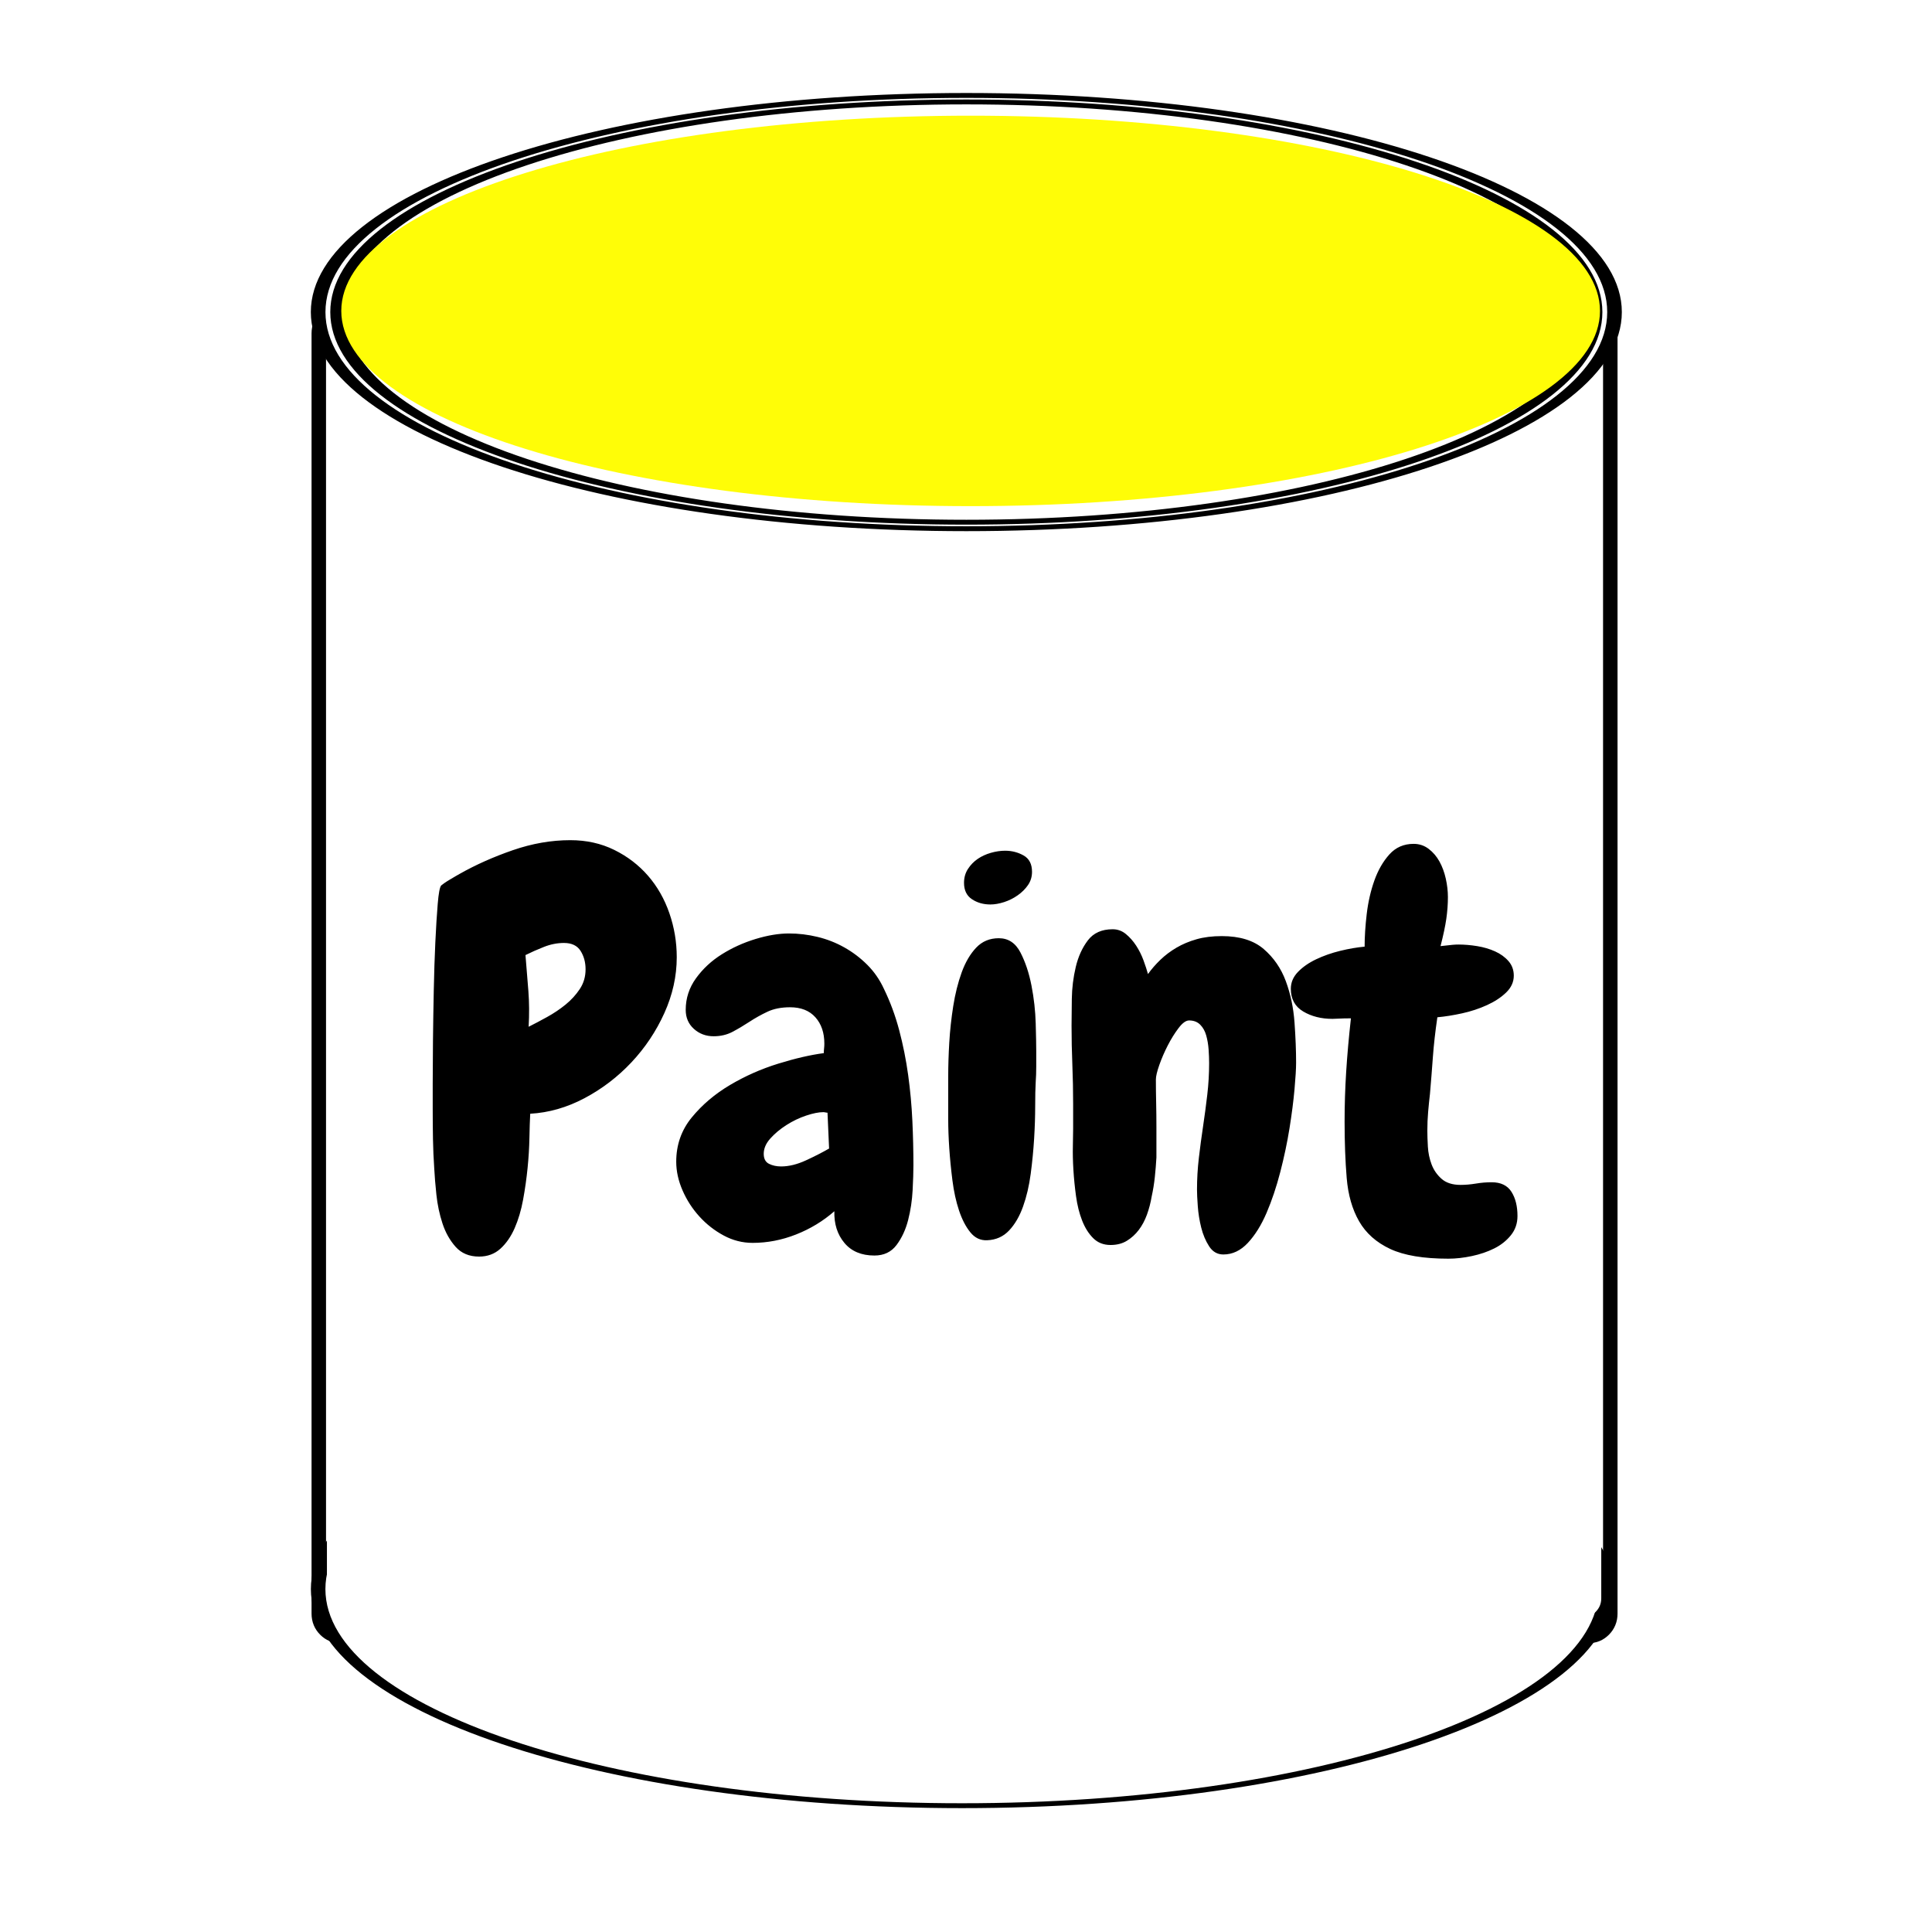 <?xml version="1.0" encoding="utf-8"?>
<!-- Generator: SketchAPI 5.1.285 <https://api.sketch.io/> -->
<svg version="1.1" xmlns="http://www.w3.org/2000/svg" xmlns:xlink="http://www.w3.org/1999/xlink" xmlns:sketchjs="https://sketch.io/dtd/" style="" sketchjs:metadata="eyJ0aXRsZSI6IjEzMGQ1ZWFjLTFlZjAtNDNhZS1hYzQ1LTA4ODRiMDZhZjllYiIsImRlc2NyaXB0aW9uIjoiTWFkZSB3aXRoIFNrZXRjaHBhZCAtIGh0dHBzOi8vc2tldGNoLmlvL3NrZXRjaHBhZCIsIm1ldGFkYXRhIjp7fSwiY2xpcFBhdGgiOnsiZW5hYmxlZCI6dHJ1ZSwic3R5bGUiOnsic3Ryb2tlU3R5bGUiOiJibGFjayIsImxpbmVXaWR0aCI6MX19LCJleHBvcnREUEkiOjcyLCJleHBvcnRGb3JtYXQiOiJwbmciLCJleHBvcnRRdWFsaXR5IjowLjk1LCJ1bml0cyI6InB4Iiwid2lkdGgiOjIwMCwiaGVpZ2h0IjoyMDAsInBhZ2VzIjp7Imxlbmd0aCI6MSwiZGF0YSI6W3sid2lkdGgiOjIwMCwiaGVpZ2h0IjoyMDB9XX19" width="200" height="200" viewBox="0 0 200 200" sketchjs:version="5.1.285">
<rect x="0" y="0" width="200" height="200" fill="#808080" stroke="none"/>
<path sketchjs:tool="rectangle" style="fill: #ffffff; mix-blend-mode: source-over; fill-opacity: 1; fill-rule: nonzero; vector-effect: non-scaling-stroke;" d="M0 0 L200 0 200 200 0 200 z"/>
<path sketchjs:tool="rectangle" style="fill: none; stroke: black; mix-blend-mode: source-over; stroke-alignment: center; stroke-dasharray: none; stroke-dashoffset: 0; stroke-linecap: round; stroke-linejoin: miter; stroke-miterlimit: 4; stroke-opacity: 1; stroke-width: 2; vector-effect: non-scaling-stroke;" d="M2.97 0 L175.53 0 Q176.76 0 177.63 0.78 178.5 1.57 178.5 2.68 L178.5 161.98 Q178.5 163.09 177.63 163.87 176.76 164.65 175.53 164.65 L2.97 164.65 Q1.74 164.65 0.87 163.87 0 163.09 0 161.98 L0 2.68 Q0 1.57 0.87 0.78 1.74 0 2.97 0 z" transform="matrix(0.749,0,0,0.832,33.001,32.275)"/>
<path sketchjs:tool="ellipse" style="fill: #ffffff; stroke: #000000; mix-blend-mode: source-over; paint-order: stroke fill markers; fill-opacity: 1; fill-rule: nonzero; stroke-alignment: center; stroke-dasharray: none; stroke-dashoffset: 0; stroke-linecap: round; stroke-linejoin: miter; stroke-miterlimit: 4; stroke-opacity: 1; stroke-width: 2; vector-effect: non-scaling-stroke;" d="M88.64 0 C137.59 0 177.28 39.69 177.28 88.64 177.28 137.59 137.59 177.28 88.64 177.28 39.69 177.28 0 137.59 0 88.64 0 39.69 39.69 0 88.64 0 z" transform="matrix(0.752,0,0,0.253,32.934,142.073)"/>
<path sketchjs:tool="rectangle" style="fill: #ffffff; mix-blend-mode: source-over; fill-opacity: 1; fill-rule: nonzero; vector-effect: non-scaling-stroke;" d="M1.3 0 L85.42 0 Q85.96 0 86.34 0.38 86.72 0.76 86.72 1.3 L86.72 33.42 Q86.72 33.96 86.34 34.34 85.96 34.72 85.42 34.72 L1.3 34.72 Q0.76 34.72 0.38 34.34 0 33.96 0 33.42 L0 1.3 Q0 0.76 0.38 0.38 0.76 0 1.3 0 z" transform="matrix(1,0,0,1,44.711,96.572)"/>
<path sketchjs:tool="rectangle" style="fill: #ffffff; mix-blend-mode: source-over; fill-opacity: 1; fill-rule: nonzero; vector-effect: non-scaling-stroke;" d="M1.79 0 L117.27 0 Q118.01 0 118.54 0.67 119.06 1.34 119.06 2.29 L119.06 34.82 Q119.06 35.77 118.54 36.44 118.01 37.11 117.27 37.11 L1.79 37.11 Q1.05 37.11 0.52 36.44 0 35.77 0 34.82 L0 2.29 Q0 1.34 0.52 0.67 1.05 0 1.79 0 z" transform="matrix(1.108,0,0,0.864,33.843,135.372)"/>
<path sketchjs:tool="ellipse" style="fill: #ffffff; stroke: #000000; mix-blend-mode: source-over; paint-order: stroke fill markers; fill-opacity: 1; fill-rule: nonzero; stroke-alignment: center; stroke-dasharray: none; stroke-dashoffset: 0; stroke-linecap: round; stroke-linejoin: miter; stroke-miterlimit: 4; stroke-opacity: 1; stroke-width: 2; vector-effect: non-scaling-stroke;" d="M88.64 0 C137.59 0 177.28 39.69 177.28 88.64 177.28 137.59 137.59 177.28 88.64 177.28 39.69 177.28 0 137.59 0 88.64 0 39.69 39.69 0 88.64 0 zM88.64 2.66 C41.15 2.66 2.66 41.15 2.66 88.64 2.66 136.13 41.15 174.62 88.64 174.62 136.13 174.62 174.62 136.13 174.62 88.64 174.62 41.15 136.13 2.66 88.64 2.66 z" transform="matrix(0.757,0,0,0.253,32.934,9.88)"/>
<path sketchjs:tool="ellipse" style="fill: #fffd07; mix-blend-mode: source-over; fill-opacity: 1; fill-rule: nonzero; vector-effect: non-scaling-stroke;" d="M88.64 0 C137.59 0 177.28 39.69 177.28 88.64 177.28 137.59 137.59 177.28 88.64 177.28 39.69 177.28 0 137.59 0 88.64 0 39.69 39.69 0 88.64 0 z" transform="matrix(0.735,0,0,0.228,35.329,11.976)"/>
<g sketchjs:tool="fancyText" style="mix-blend-mode: source-over;" transform="matrix(1,0,0,1,33.102,82.335)">
	<g sketchjs:uid="1" style="">
		<g sketchjs:uid="2" style="">
			<path d=" M 36.955 16.753 L 36.955 16.753 L 36.955 16.753 Q 36.955 19.699 35.673 22.537 L 35.673 22.537 L 35.673 22.537 Q 34.391 25.374 32.263 27.639 L 32.263 27.639 L 32.263 27.639 Q 30.135 29.903 27.406 31.349 L 27.406 31.349 L 27.406 31.349 Q 24.678 32.795 21.786 32.959 L 21.786 32.959 L 21.786 32.959 Q 21.732 33.941 21.704 35.442 L 21.704 35.442 L 21.704 35.442 Q 21.677 36.942 21.513 38.579 L 21.513 38.579 L 21.513 38.579 Q 21.35 40.216 21.049 41.853 L 21.049 41.853 L 21.049 41.853 Q 20.749 43.49 20.176 44.8 L 20.176 44.8 L 20.176 44.8 Q 19.604 46.109 18.703 46.928 L 18.703 46.928 L 18.703 46.928 Q 17.803 47.746 16.493 47.746 L 16.493 47.746 L 16.493 47.746 Q 14.965 47.746 14.065 46.737 L 14.065 46.737 L 14.065 46.737 Q 13.165 45.727 12.701 44.308 L 12.701 44.308 L 12.701 44.308 Q 12.237 42.89 12.073 41.335 L 12.073 41.335 L 12.073 41.335 Q 11.91 39.78 11.855 38.688 L 11.855 38.688 L 11.855 38.688 Q 11.746 37.106 11.719 35.578 L 11.719 35.578 L 11.719 35.578 Q 11.692 34.05 11.692 32.468 L 11.692 32.468 L 11.692 32.468 Q 11.692 31.758 11.692 29.821 L 11.692 29.821 L 11.692 29.821 Q 11.692 27.884 11.719 25.402 L 11.719 25.402 L 11.719 25.402 Q 11.746 22.919 11.801 20.218 L 11.801 20.218 L 11.801 20.218 Q 11.855 17.517 11.964 15.198 L 11.964 15.198 L 11.964 15.198 Q 12.073 12.879 12.21 11.242 L 12.21 11.242 L 12.21 11.242 Q 12.346 9.605 12.565 9.332 L 12.565 9.332 L 12.565 9.332 Q 12.619 9.277 12.892 9.086 L 12.892 9.086 L 12.892 9.086 Q 13.165 8.896 13.492 8.705 L 13.492 8.705 L 13.492 8.705 Q 13.82 8.514 14.092 8.35 L 14.092 8.35 L 14.092 8.35 Q 14.365 8.186 14.474 8.132 L 14.474 8.132 L 14.474 8.132 Q 16.984 6.713 19.985 5.676 L 19.985 5.676 L 19.985 5.676 Q 22.987 4.639 25.933 4.639 L 25.933 4.639 L 25.933 4.639 Q 28.443 4.639 30.489 5.649 L 30.489 5.649 L 30.489 5.649 Q 32.536 6.658 33.982 8.323 L 33.982 8.323 L 33.982 8.323 Q 35.427 9.987 36.191 12.197 L 36.191 12.197 L 36.191 12.197 Q 36.955 14.407 36.955 16.753 Z Z M 27.516 18.008 L 27.516 18.008 L 27.516 18.008 Q 27.516 16.917 26.997 16.098 L 26.997 16.098 L 26.997 16.098 Q 26.479 15.28 25.278 15.28 L 25.278 15.28 L 25.278 15.28 Q 24.242 15.28 23.205 15.689 L 23.205 15.689 L 23.205 15.689 Q 22.168 16.098 21.295 16.535 L 21.295 16.535 L 21.295 16.535 Q 21.459 18.444 21.595 20.245 L 21.595 20.245 L 21.595 20.245 Q 21.732 22.046 21.622 23.956 L 21.622 23.956 L 21.622 23.956 Q 22.495 23.519 23.532 22.946 L 23.532 22.946 L 23.532 22.946 Q 24.569 22.373 25.442 21.664 L 25.442 21.664 L 25.442 21.664 Q 26.315 20.954 26.915 20.054 L 26.915 20.054 L 26.915 20.054 Q 27.516 19.154 27.516 18.008 Z Z M 61.455 38.306 L 61.455 38.306 L 61.455 38.306 Q 61.455 39.288 61.373 40.871 L 61.373 40.871 L 61.373 40.871 Q 61.292 42.453 60.91 43.954 L 60.91 43.954 L 60.91 43.954 Q 60.528 45.454 59.709 46.546 L 59.709 46.546 L 59.709 46.546 Q 58.891 47.637 57.417 47.637 L 57.417 47.637 L 57.417 47.637 Q 55.398 47.637 54.307 46.327 L 54.307 46.327 L 54.307 46.327 Q 53.216 45.018 53.27 43.053 L 53.27 43.053 L 53.27 43.053 Q 51.524 44.581 49.314 45.454 L 49.314 45.454 L 49.314 45.454 Q 47.104 46.327 44.813 46.327 L 44.813 46.327 L 44.813 46.327 Q 43.23 46.327 41.812 45.563 L 41.812 45.563 L 41.812 45.563 Q 40.393 44.8 39.302 43.599 L 39.302 43.599 L 39.302 43.599 Q 38.21 42.399 37.556 40.898 L 37.556 40.898 L 37.556 40.898 Q 36.901 39.398 36.901 37.924 L 36.901 37.924 L 36.901 37.924 Q 36.901 35.305 38.51 33.341 L 38.51 33.341 L 38.51 33.341 Q 40.12 31.376 42.466 29.985 L 42.466 29.985 L 42.466 29.985 Q 44.813 28.594 47.459 27.775 L 47.459 27.775 L 47.459 27.775 Q 50.106 26.957 52.179 26.684 L 52.179 26.684 L 52.179 26.684 Q 52.179 26.411 52.206 26.193 L 52.206 26.193 L 52.206 26.193 Q 52.234 25.974 52.234 25.702 L 52.234 25.702 L 52.234 25.702 Q 52.234 24.01 51.306 22.973 L 51.306 22.973 L 51.306 22.973 Q 50.378 21.937 48.687 21.937 L 48.687 21.937 L 48.687 21.937 Q 47.323 21.937 46.341 22.4 L 46.341 22.4 L 46.341 22.4 Q 45.358 22.864 44.485 23.437 L 44.485 23.437 L 44.485 23.437 Q 43.612 24.01 42.739 24.474 L 42.739 24.474 L 42.739 24.474 Q 41.866 24.938 40.775 24.938 L 40.775 24.938 L 40.775 24.938 Q 39.574 24.938 38.729 24.174 L 38.729 24.174 L 38.729 24.174 Q 37.883 23.41 37.883 22.209 L 37.883 22.209 L 37.883 22.209 Q 37.883 20.409 38.947 18.936 L 38.947 18.936 L 38.947 18.936 Q 40.011 17.462 41.621 16.453 L 41.621 16.453 L 41.621 16.453 Q 43.23 15.443 45.113 14.87 L 45.113 14.87 L 45.113 14.87 Q 46.995 14.297 48.578 14.297 L 48.578 14.297 L 48.578 14.297 Q 50.051 14.297 51.524 14.652 L 51.524 14.652 L 51.524 14.652 Q 52.998 15.007 54.307 15.743 L 54.307 15.743 L 54.307 15.743 Q 55.617 16.48 56.681 17.544 L 56.681 17.544 L 56.681 17.544 Q 57.745 18.608 58.4 20.027 L 58.4 20.027 L 58.4 20.027 Q 59.382 22.046 59.982 24.31 L 59.982 24.31 L 59.982 24.31 Q 60.582 26.575 60.91 28.948 L 60.91 28.948 L 60.91 28.948 Q 61.237 31.322 61.346 33.695 L 61.346 33.695 L 61.346 33.695 Q 61.455 36.069 61.455 38.306 Z Z M 52.725 36.56 L 52.725 36.56 L 52.561 32.85 L 52.561 32.85 Q 52.452 32.85 52.343 32.822 L 52.343 32.822 L 52.343 32.822 Q 52.234 32.795 52.125 32.795 L 52.125 32.795 L 52.125 32.795 Q 51.415 32.795 50.351 33.15 L 50.351 33.15 L 50.351 33.15 Q 49.287 33.505 48.305 34.132 L 48.305 34.132 L 48.305 34.132 Q 47.323 34.76 46.641 35.523 L 46.641 35.523 L 46.641 35.523 Q 45.959 36.287 45.959 37.106 L 45.959 37.106 L 45.959 37.106 Q 45.959 37.87 46.504 38.143 L 46.504 38.143 L 46.504 38.143 Q 47.05 38.415 47.759 38.415 L 47.759 38.415 L 47.759 38.415 Q 48.96 38.415 50.324 37.788 L 50.324 37.788 L 50.324 37.788 Q 51.688 37.16 52.725 36.56 Z Z M 73.732 7.913 L 73.732 7.913 L 73.732 7.913 Q 73.732 8.677 73.323 9.277 L 73.323 9.277 L 73.323 9.277 Q 72.914 9.878 72.259 10.341 L 72.259 10.341 L 72.259 10.341 Q 71.604 10.805 70.84 11.051 L 70.84 11.051 L 70.84 11.051 Q 70.077 11.296 69.422 11.296 L 69.422 11.296 L 69.422 11.296 Q 68.33 11.296 67.512 10.751 L 67.512 10.751 L 67.512 10.751 Q 66.693 10.205 66.693 9.059 L 66.693 9.059 L 66.693 9.059 Q 66.693 8.241 67.103 7.613 L 67.103 7.613 L 67.103 7.613 Q 67.512 6.986 68.112 6.576 L 68.112 6.576 L 68.112 6.576 Q 68.712 6.167 69.476 5.949 L 69.476 5.949 L 69.476 5.949 Q 70.24 5.731 70.95 5.731 L 70.95 5.731 L 70.95 5.731 Q 71.986 5.731 72.859 6.222 L 72.859 6.222 L 72.859 6.222 Q 73.732 6.713 73.732 7.913 Z Z M 74.169 26.466 L 74.169 26.466 L 74.169 26.466 Q 74.169 27.229 74.169 28.075 L 74.169 28.075 L 74.169 28.075 Q 74.169 28.921 74.114 29.685 L 74.114 29.685 L 74.114 29.685 Q 74.06 30.613 74.06 32.168 L 74.06 32.168 L 74.06 32.168 Q 74.06 33.723 73.951 35.523 L 73.951 35.523 L 73.951 35.523 Q 73.842 37.324 73.596 39.179 L 73.596 39.179 L 73.596 39.179 Q 73.35 41.035 72.805 42.562 L 72.805 42.562 L 72.805 42.562 Q 72.259 44.09 71.359 45.045 L 71.359 45.045 L 71.359 45.045 Q 70.458 46 69.094 46.055 L 69.094 46.055 L 69.094 46.055 Q 68.058 46.109 67.348 45.236 L 67.348 45.236 L 67.348 45.236 Q 66.639 44.363 66.175 42.972 L 66.175 42.972 L 66.175 42.972 Q 65.711 41.58 65.493 39.861 L 65.493 39.861 L 65.493 39.861 Q 65.275 38.143 65.166 36.533 L 65.166 36.533 L 65.166 36.533 Q 65.057 34.923 65.057 33.559 L 65.057 33.559 L 65.057 33.559 Q 65.057 32.195 65.057 31.54 L 65.057 31.54 L 65.057 31.54 Q 65.057 30.667 65.057 29.057 L 65.057 29.057 L 65.057 29.057 Q 65.057 27.448 65.166 25.593 L 65.166 25.593 L 65.166 25.593 Q 65.275 23.737 65.575 21.828 L 65.575 21.828 L 65.575 21.828 Q 65.875 19.918 66.448 18.335 L 66.448 18.335 L 66.448 18.335 Q 67.021 16.753 67.948 15.771 L 67.948 15.771 L 67.948 15.771 Q 68.876 14.789 70.295 14.789 L 70.295 14.789 L 70.295 14.789 Q 71.768 14.789 72.532 16.262 L 72.532 16.262 L 72.532 16.262 Q 73.296 17.735 73.678 19.699 L 73.678 19.699 L 73.678 19.699 Q 74.06 21.664 74.114 23.601 L 74.114 23.601 L 74.114 23.601 Q 74.169 25.538 74.169 26.466 Z Z M 93.54 47.528 L 93.54 47.528 L 93.54 47.528 Q 92.612 47.528 92.066 46.682 L 92.066 46.682 L 92.066 46.682 Q 91.521 45.836 91.248 44.745 L 91.248 44.745 L 91.248 44.745 Q 90.975 43.654 90.893 42.535 L 90.893 42.535 L 90.893 42.535 Q 90.811 41.417 90.811 40.816 L 90.811 40.816 L 90.811 40.816 Q 90.811 39.179 91.002 37.542 L 91.002 37.542 L 91.002 37.542 Q 91.193 35.905 91.439 34.268 L 91.439 34.268 L 91.439 34.268 Q 91.684 32.631 91.875 30.995 L 91.875 30.995 L 91.875 30.995 Q 92.066 29.358 92.066 27.721 L 92.066 27.721 L 92.066 27.721 Q 92.066 27.066 92.012 26.302 L 92.012 26.302 L 92.012 26.302 Q 91.957 25.538 91.766 24.856 L 91.766 24.856 L 91.766 24.856 Q 91.575 24.174 91.139 23.737 L 91.139 23.737 L 91.139 23.737 Q 90.702 23.301 89.993 23.301 L 89.993 23.301 L 89.993 23.301 Q 89.502 23.301 88.902 24.092 L 88.902 24.092 L 88.902 24.092 Q 88.301 24.883 87.783 25.893 L 87.783 25.893 L 87.783 25.893 Q 87.265 26.902 86.91 27.912 L 86.91 27.912 L 86.91 27.912 Q 86.555 28.921 86.555 29.412 L 86.555 29.412 L 86.555 29.412 Q 86.555 30.613 86.583 31.84 L 86.583 31.84 L 86.583 31.84 Q 86.61 33.068 86.61 34.323 L 86.61 34.323 L 86.61 37.488 L 86.61 37.488 Q 86.555 38.47 86.446 39.507 L 86.446 39.507 L 86.446 39.507 Q 86.337 40.543 86.119 41.526 L 86.119 41.526 L 86.119 41.526 Q 85.955 42.508 85.628 43.408 L 85.628 43.408 L 85.628 43.408 Q 85.3 44.308 84.782 44.991 L 84.782 44.991 L 84.782 44.991 Q 84.264 45.673 83.554 46.109 L 83.554 46.109 L 83.554 46.109 Q 82.845 46.546 81.863 46.546 L 81.863 46.546 L 81.863 46.546 Q 80.771 46.546 80.062 45.836 L 80.062 45.836 L 80.062 45.836 Q 79.353 45.127 78.916 44.008 L 78.916 44.008 L 78.916 44.008 Q 78.48 42.89 78.289 41.498 L 78.289 41.498 L 78.289 41.498 Q 78.098 40.107 78.016 38.77 L 78.016 38.77 L 78.016 38.77 Q 77.934 37.433 77.961 36.315 L 77.961 36.315 L 77.961 36.315 Q 77.989 35.196 77.989 34.541 L 77.989 34.541 L 77.989 31.977 L 77.989 31.977 Q 77.989 29.903 77.907 27.884 L 77.907 27.884 L 77.907 27.884 Q 77.825 25.865 77.825 23.846 L 77.825 23.846 L 77.825 23.846 Q 77.825 22.755 77.852 21.064 L 77.852 21.064 L 77.852 21.064 Q 77.879 19.372 78.261 17.762 L 78.261 17.762 L 78.261 17.762 Q 78.643 16.153 79.516 15.007 L 79.516 15.007 L 79.516 15.007 Q 80.389 13.861 82.081 13.861 L 82.081 13.861 L 82.081 13.861 Q 82.845 13.861 83.445 14.352 L 83.445 14.352 L 83.445 14.352 Q 84.045 14.843 84.509 15.552 L 84.509 15.552 L 84.509 15.552 Q 84.973 16.262 85.273 17.08 L 85.273 17.08 L 85.273 17.08 Q 85.573 17.899 85.737 18.499 L 85.737 18.499 L 85.737 18.499 Q 86.282 17.735 87.019 17.026 L 87.019 17.026 L 87.019 17.026 Q 87.756 16.316 88.683 15.771 L 88.683 15.771 L 88.683 15.771 Q 89.611 15.225 90.757 14.898 L 90.757 14.898 L 90.757 14.898 Q 91.903 14.57 93.376 14.57 L 93.376 14.57 L 93.376 14.57 Q 96.159 14.57 97.714 15.907 L 97.714 15.907 L 97.714 15.907 Q 99.269 17.244 100.006 19.236 L 100.006 19.236 L 100.006 19.236 Q 100.742 21.227 100.906 23.519 L 100.906 23.519 L 100.906 23.519 Q 101.07 25.811 101.07 27.666 L 101.07 27.666 L 101.07 27.666 Q 101.07 28.594 100.906 30.422 L 100.906 30.422 L 100.906 30.422 Q 100.742 32.25 100.388 34.459 L 100.388 34.459 L 100.388 34.459 Q 100.033 36.669 99.433 38.988 L 99.433 38.988 L 99.433 38.988 Q 98.833 41.307 98.014 43.217 L 98.014 43.217 L 98.014 43.217 Q 97.196 45.127 96.077 46.327 L 96.077 46.327 L 96.077 46.327 Q 94.958 47.528 93.54 47.528 Z Z M 116.839 47.964 L 116.839 47.964 L 116.839 47.964 Q 112.965 47.964 110.81 46.955 L 110.81 46.955 L 110.81 46.955 Q 108.654 45.945 107.59 44.09 L 107.59 44.09 L 107.59 44.09 Q 106.526 42.235 106.308 39.616 L 106.308 39.616 L 106.308 39.616 Q 106.09 36.997 106.09 33.777 L 106.09 33.777 L 106.09 33.777 Q 106.09 31.213 106.253 28.621 L 106.253 28.621 L 106.253 28.621 Q 106.417 26.029 106.745 23.083 L 106.745 23.083 L 106.745 23.083 Q 105.981 23.083 105.544 23.11 L 105.544 23.11 L 105.544 23.11 Q 105.108 23.137 104.835 23.137 L 104.835 23.137 L 104.835 23.137 Q 103.089 23.137 101.806 22.373 L 101.806 22.373 L 101.806 22.373 Q 100.524 21.609 100.524 20.027 L 100.524 20.027 L 100.524 20.027 Q 100.524 19.045 101.261 18.281 L 101.261 18.281 L 101.261 18.281 Q 101.997 17.517 103.143 16.971 L 103.143 16.971 L 103.143 16.971 Q 104.289 16.426 105.626 16.098 L 105.626 16.098 L 105.626 16.098 Q 106.963 15.771 108.163 15.662 L 108.163 15.662 L 108.163 15.662 Q 108.163 14.134 108.381 12.279 L 108.381 12.279 L 108.381 12.279 Q 108.6 10.423 109.173 8.814 L 109.173 8.814 L 109.173 8.814 Q 109.746 7.204 110.728 6.113 L 110.728 6.113 L 110.728 6.113 Q 111.71 5.021 113.238 5.021 L 113.238 5.021 L 113.238 5.021 Q 114.111 5.021 114.793 5.54 L 114.793 5.54 L 114.793 5.54 Q 115.475 6.058 115.911 6.849 L 115.911 6.849 L 115.911 6.849 Q 116.348 7.641 116.566 8.623 L 116.566 8.623 L 116.566 8.623 Q 116.785 9.605 116.785 10.532 L 116.785 10.532 L 116.785 10.532 Q 116.785 11.624 116.621 12.77 L 116.621 12.77 L 116.621 12.77 Q 116.457 13.916 116.021 15.607 L 116.021 15.607 L 116.021 15.607 Q 116.948 15.498 117.276 15.471 L 117.276 15.471 L 117.276 15.471 Q 117.603 15.443 117.876 15.443 L 117.876 15.443 L 117.876 15.443 Q 118.803 15.443 119.813 15.607 L 119.813 15.607 L 119.813 15.607 Q 120.822 15.771 121.668 16.153 L 121.668 16.153 L 121.668 16.153 Q 122.514 16.535 123.06 17.162 L 123.06 17.162 L 123.06 17.162 Q 123.605 17.79 123.605 18.663 L 123.605 18.663 L 123.605 18.663 Q 123.605 19.645 122.814 20.409 L 122.814 20.409 L 122.814 20.409 Q 122.023 21.173 120.822 21.718 L 120.822 21.718 L 120.822 21.718 Q 119.622 22.264 118.258 22.564 L 118.258 22.564 L 118.258 22.564 Q 116.894 22.864 115.693 22.973 L 115.693 22.973 L 115.693 22.973 Q 115.366 25.211 115.229 27.093 L 115.229 27.093 L 115.229 27.093 Q 115.093 28.976 114.929 30.885 L 114.929 30.885 L 114.929 30.885 Q 114.82 31.813 114.738 32.768 L 114.738 32.768 L 114.738 32.768 Q 114.656 33.723 114.656 34.705 L 114.656 34.705 L 114.656 34.705 Q 114.656 35.414 114.711 36.369 L 114.711 36.369 L 114.711 36.369 Q 114.766 37.324 115.093 38.197 L 115.093 38.197 L 115.093 38.197 Q 115.42 39.07 116.13 39.698 L 116.13 39.698 L 116.13 39.698 Q 116.839 40.325 118.094 40.325 L 118.094 40.325 L 118.094 40.325 Q 118.858 40.325 119.677 40.189 L 119.677 40.189 L 119.677 40.189 Q 120.495 40.052 121.313 40.052 L 121.313 40.052 L 121.313 40.052 Q 122.732 40.052 123.36 41.035 L 123.36 41.035 L 123.36 41.035 Q 123.987 42.017 123.987 43.545 L 123.987 43.545 L 123.987 43.545 Q 123.987 44.69 123.305 45.536 L 123.305 45.536 L 123.305 45.536 Q 122.623 46.382 121.586 46.9 L 121.586 46.9 L 121.586 46.9 Q 120.55 47.419 119.267 47.692 L 119.267 47.692 L 119.267 47.692 Q 117.985 47.964 116.839 47.964 Z" sketchjs:uid="3" style="fill: #000000; paint-order: stroke fill markers;"/>
		</g>
	</g>
</g>
</svg>